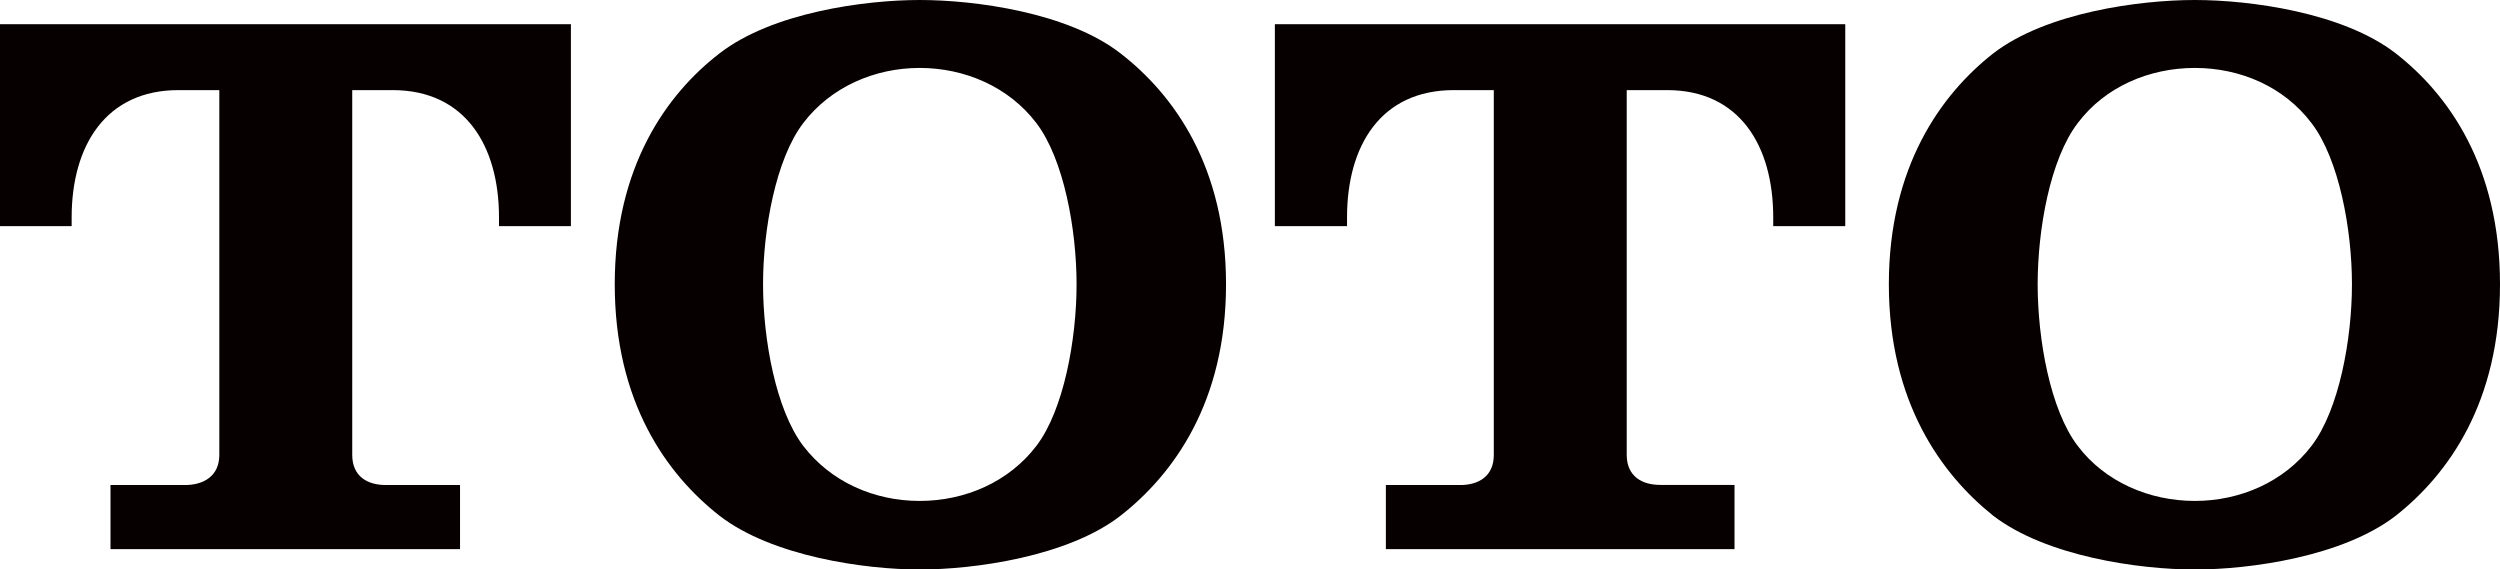 <?xml version="1.0" encoding="UTF-8"?>
<svg id="_圖層_2" data-name="圖層 2" xmlns="http://www.w3.org/2000/svg" viewBox="0 0 195.04 44.42">
  <g id="_圖層_3" data-name="圖層 3">
    <g id="layer1">
      <path id="path5840" d="M35.89,42.84v-5h-5.79c-1.43,0-2.62-.67-2.62-2.35V7.03h3.15c5.67,0,8.3,4.35,8.3,9.93v.68h5.61V1.89H0v15.75H5.59v-.68c0-5.58,2.65-9.93,8.33-9.93h3.19v28.46c0,1.68-1.26,2.35-2.68,2.35h-5.81v5h27.26ZM87.41,4.16c-4.1-3.19-11.36-4.16-15.65-4.16s-11.5,.97-15.62,4.16c-4.15,3.2-8.18,8.85-8.18,18.02s4.03,14.81,8.18,18.06c4.12,3.18,11.36,4.19,15.62,4.19s11.55-1.01,15.65-4.19c4.16-3.25,8.24-8.88,8.24-18.06s-4.08-14.81-8.24-18.02m-6.55,30.62c-2.15,2.82-5.56,4.3-9.11,4.3s-6.93-1.48-9.09-4.3c-2.13-2.81-3.13-8.3-3.13-12.6s1-9.77,3.13-12.57c2.16-2.84,5.59-4.31,9.09-4.31s6.95,1.46,9.11,4.31c2.14,2.81,3.13,8.31,3.13,12.57s-.99,9.79-3.13,12.6m54.46,8.05v-5h-5.8c-1.42,0-2.61-.67-2.61-2.35V7.03h3.15c5.66,0,8.28,4.35,8.28,9.93v.68h5.62V1.89h-44.5v15.75h5.63v-.68c0-5.58,2.62-9.93,8.33-9.93h3.12v28.46c0,1.68-1.2,2.35-2.62,2.35h-5.8v5h27.2ZM186.9,4.16c-4.12-3.19-11.37-4.16-15.67-4.16s-11.57,.97-15.72,4.16c-4.08,3.2-8.15,8.85-8.15,18.02s4.08,14.81,8.15,18.06c4.15,3.18,11.4,4.19,15.72,4.19s11.55-1.01,15.67-4.19c4.13-3.25,8.14-8.88,8.14-18.06s-4.01-14.81-8.14-18.02m-6.56,30.62c-2.15,2.82-5.57,4.3-9.11,4.3s-7.01-1.48-9.14-4.3c-2.14-2.81-3.12-8.3-3.12-12.6s.98-9.77,3.12-12.57c2.13-2.84,5.59-4.31,9.14-4.31s6.96,1.46,9.11,4.31c2.15,2.81,3.15,8.31,3.15,12.57s-1,9.79-3.15,12.6" fill="#070001"/>
    </g>
  </g>
</svg>